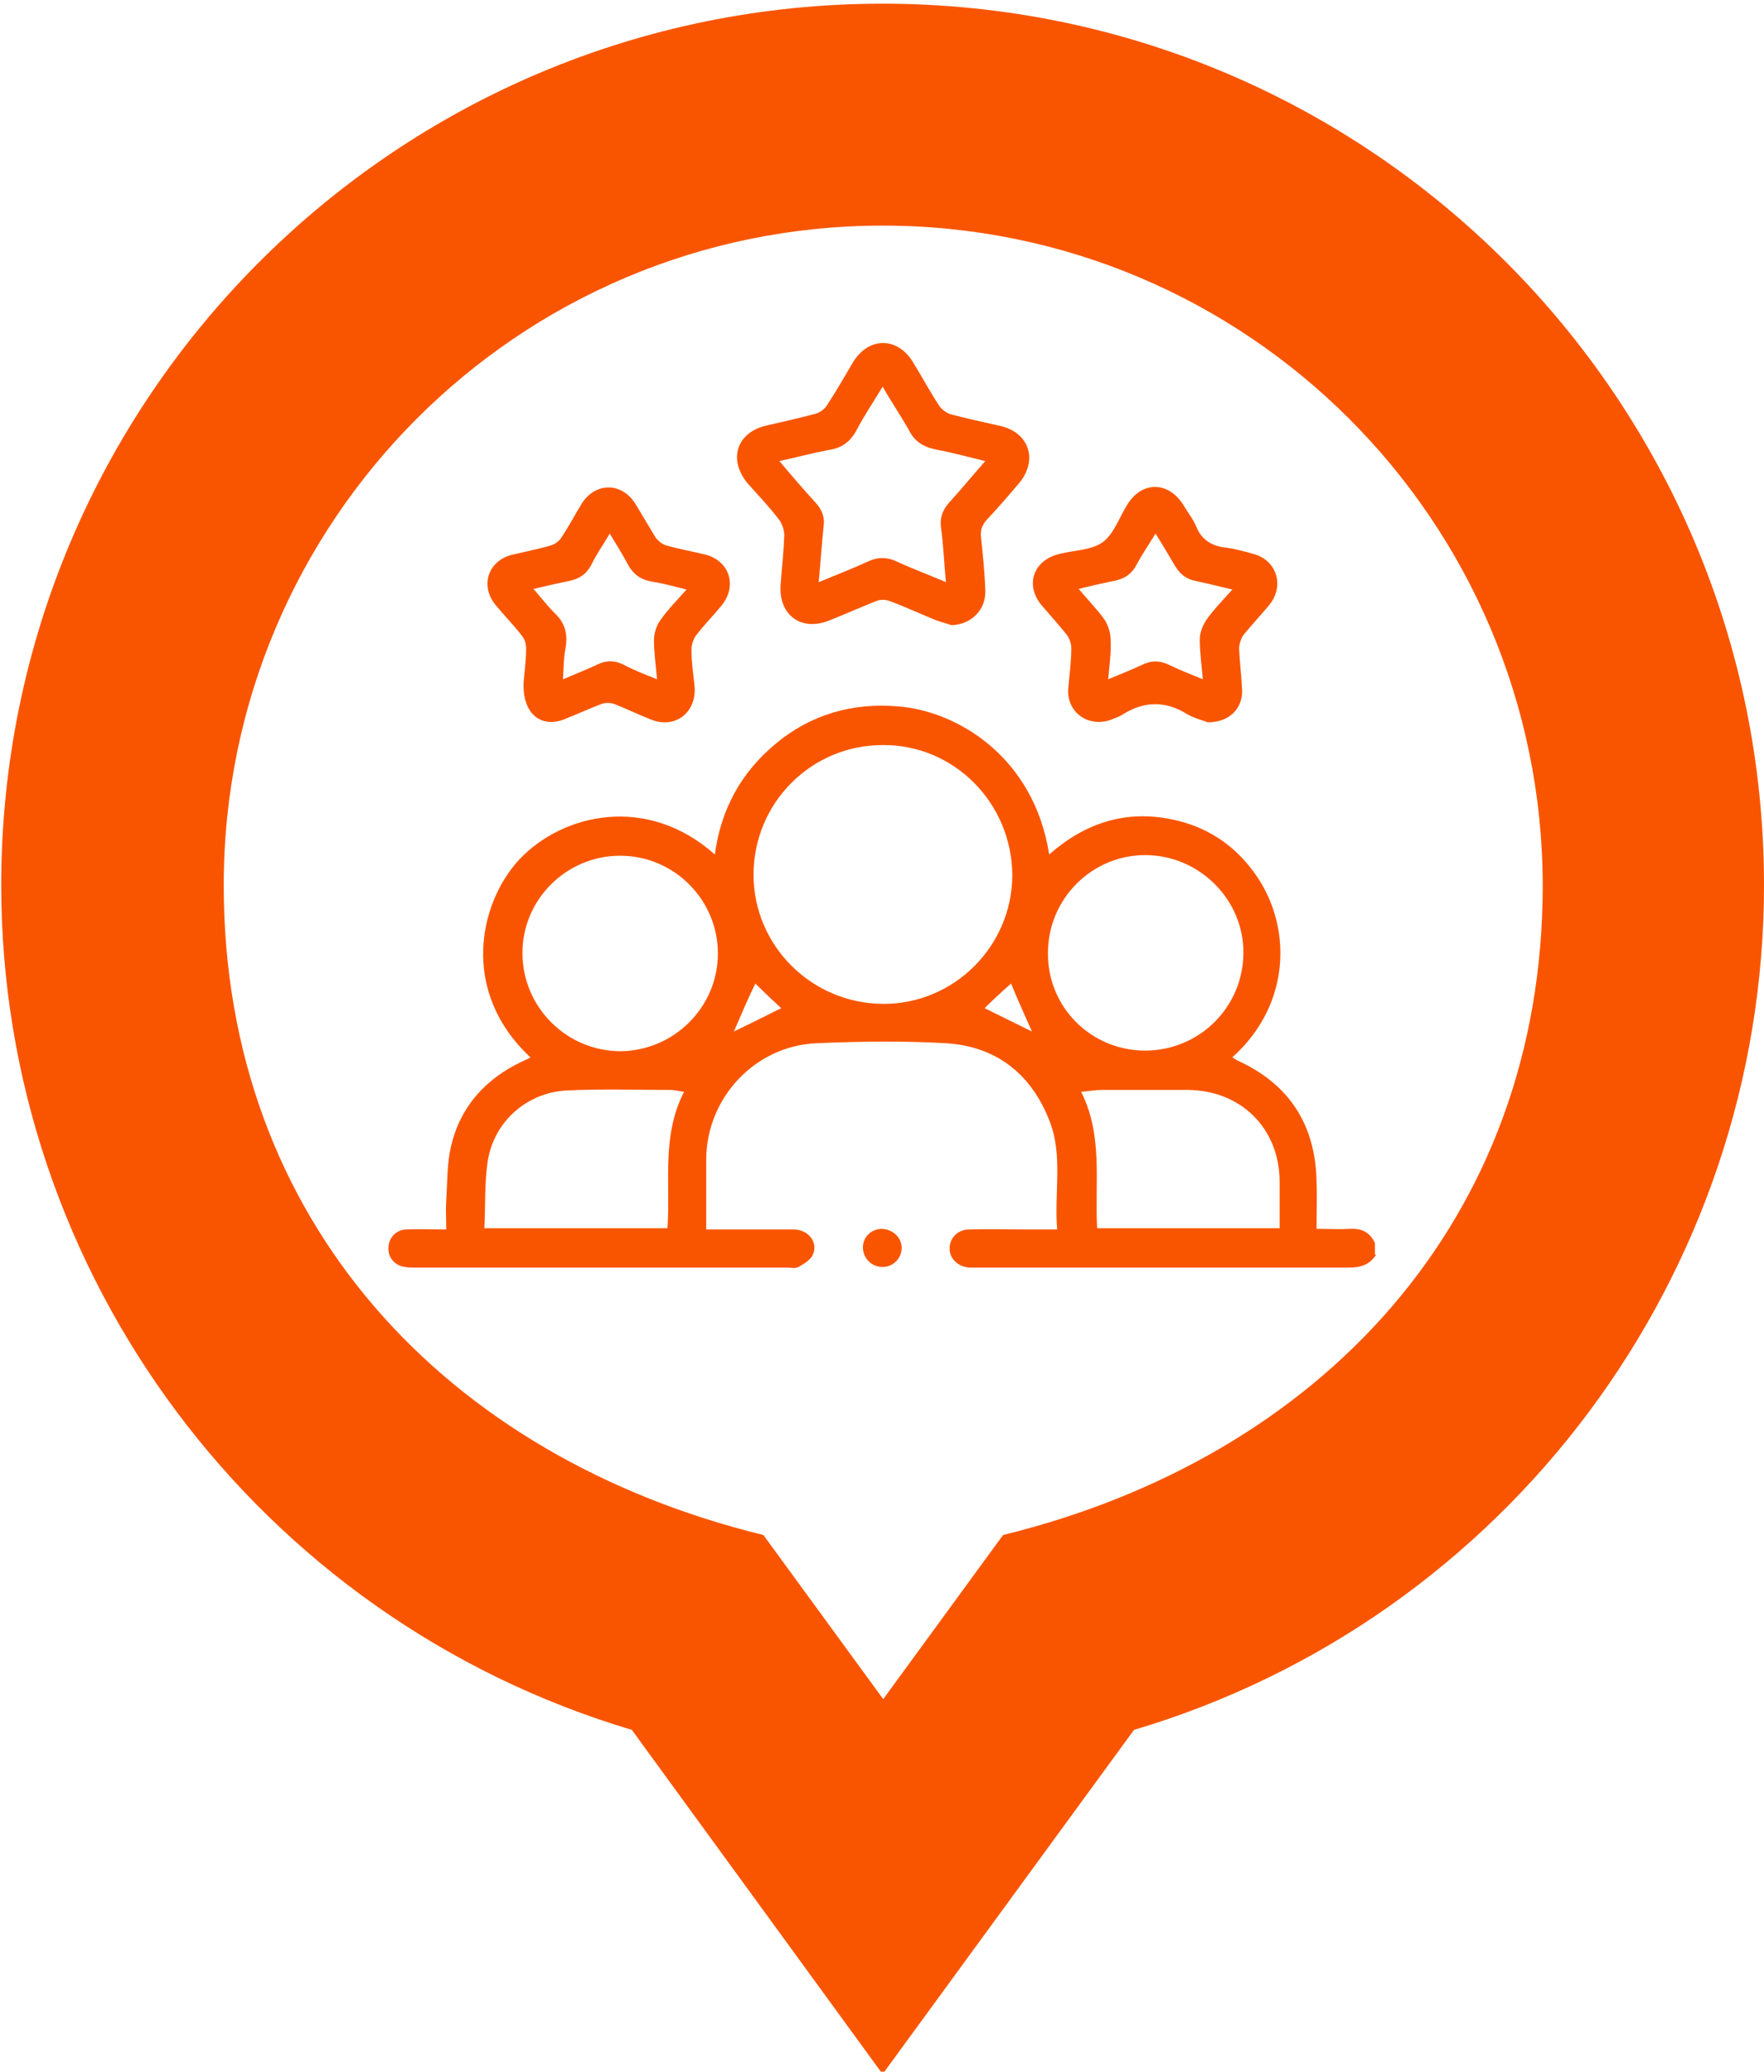 <?xml version="1.0" encoding="utf-8"?>
<!-- Generator: Adobe Illustrator 23.1.0, SVG Export Plug-In . SVG Version: 6.00 Build 0)  -->
<svg version="1.1" id="Capa_1" xmlns="http://www.w3.org/2000/svg" xmlns:xlink="http://www.w3.org/1999/xlink" x="0px" y="0px"
	 viewBox="0 0 287 337" style="enable-background:new 0 0 287 337;" xml:space="preserve">
<style type="text/css">
	.st0{fill:#F95500;}
</style>
<path class="st0" d="M143.6,0.6C222.8,0.6,287,64.8,287,144c0,63.4-41.9,119.4-102.5,137.4l-40.9,56l-40.8-56
	C42.1,263.3,0.2,207.3,0.2,144C0.2,64.8,64.4,0.6,143.6,0.6 M143.6,36.7c-59.2,0-107.2,48-107.2,107.3c0,54.7,36.3,93.1,87.8,105.7
	l19.5,26.7l19.5-26.7c51.4-12.6,87.8-51,87.8-105.7C250.9,84.7,202.9,36.7,143.6,36.7"/>
<path class="st0" d="M223.9,204.1c-1.1,1.7-2.6,2.1-4.5,2.1c-20.1,0-40.2,0-60.3,0c-0.4,0-0.8,0-1.3,0c-1.9-0.1-3.3-1.4-3.3-3.1
	c0-1.7,1.3-3.1,3.2-3.1c3.3-0.1,6.7,0,10,0c1.3,0,2.7,0,4.3,0c-0.5-6.1,1-12.1-1.3-17.8c-3-7.6-8.7-12-16.8-12.5c-7-0.4-14-0.3-21,0
	c-10,0.4-17.9,8.8-18,18.8c0,3.8,0,7.5,0,11.5c0.6,0,1.2,0,1.8,0c4.1,0,8.3,0,12.4,0c2.5,0,4.1,2.2,3.1,4.2
	c-0.4,0.8-1.4,1.4-2.3,1.9c-0.5,0.3-1.2,0.1-1.9,0.1c-20.1,0-40.3,0-60.4,0c-0.6,0-1.2,0-1.7-0.1c-1.6-0.2-2.8-1.5-2.7-3.1
	c0-1.6,1.2-2.9,2.8-3c2.1-0.1,4.3,0,6.6,0c0-1.7-0.1-3.2,0-4.7c0.2-3,0.1-6,0.8-8.9c1.5-6.4,5.6-10.9,11.5-13.7
	c0.4-0.2,0.9-0.4,1.3-0.6c0,0,0-0.1,0.1-0.1c-11.5-10.7-8.4-25.1-1.8-32.2c7.1-7.5,20.8-10.6,31.8-0.8c1-7.4,4.3-13.4,10-18.1
	c5.7-4.7,12.4-6.6,19.7-6c9.6,0.7,22.2,8.1,24.7,24.1c5.8-5.1,12.4-7.3,20-5.7c5.4,1.1,9.8,3.9,13.1,8.3c6.4,8.4,6.6,21.5-3.3,30.4
	c0.3,0.2,0.5,0.3,0.8,0.5c8.4,3.8,12.7,10.4,12.9,19.6c0.1,2.5,0,5.1,0,7.8c1.9,0,3.7,0.1,5.5,0c1.9-0.1,3.2,0.6,4,2.3V204.1z
	 M143.6,121.2c-11.6,0-21,9.4-21,21.1c0,11.5,9.4,20.9,21,21c11.6,0.1,21.1-9.4,21.1-21C164.6,130.6,155.2,121.1,143.6,121.2
	 M116.8,155.1c0-8.7-7.1-15.9-15.9-15.9c-8.8,0-16,7.2-15.9,16c0.1,8.7,7.2,15.8,16,15.8C109.7,170.9,116.8,163.8,116.8,155.1
	 M186.3,170.9c8.8,0,15.9-7,16-15.8c0.1-8.7-7.1-15.9-15.8-16c-8.8-0.1-16,7.1-16,15.9C170.4,163.8,177.5,170.9,186.3,170.9
	 M178.5,199.8h29.7c0-2.7,0-5.2,0-7.7c-0.1-8.6-6.3-14.7-14.9-14.8c-4.7,0-9.4,0-14.1,0c-1,0-2,0.2-3.3,0.3
	C179.5,184.8,178.1,192.3,178.5,199.8 M111.3,177.6c-0.9-0.1-1.6-0.3-2.2-0.3c-5.7,0-11.4-0.2-17.1,0.1c-6.3,0.4-11.5,5-12.6,11.2
	c-0.6,3.6-0.4,7.4-0.6,11.2h29.8C109.1,192.3,107.6,184.8,111.3,177.6 M119.4,167.8c2.5-1.2,5.1-2.5,7.7-3.8c-1.4-1.3-2.9-2.7-4.2-4
	C121.6,162.6,120.5,165.3,119.4,167.8 M160.2,164c2.6,1.3,5.3,2.6,7.7,3.8c-1.1-2.5-2.3-5.1-3.4-7.8
	C163,161.3,161.5,162.7,160.2,164"/>
<path class="st0" d="M154.8,101.7c-0.8-0.3-1.7-0.5-2.5-0.8c-2.5-1-5-2.2-7.5-3.1c-0.7-0.3-1.6-0.3-2.3,0c-2.5,1-5,2.1-7.5,3.1
	c-4.6,1.9-8.3-0.8-8-5.7c0.2-2.7,0.5-5.4,0.6-8.1c0-0.8-0.3-1.8-0.8-2.5c-1.6-2.1-3.4-4-5.1-5.9c-3.3-3.9-1.9-8.4,3.1-9.5
	c2.6-0.6,5.3-1.2,7.9-1.9c0.7-0.2,1.4-0.7,1.8-1.3c1.5-2.3,2.9-4.7,4.3-7.1c2.6-4.2,7.3-4.1,9.8,0.1c1.4,2.3,2.7,4.7,4.2,7
	c0.4,0.6,1.2,1.2,1.9,1.4c2.7,0.7,5.4,1.3,8.1,1.9c4.7,1.1,6.1,5.6,3,9.3c-1.7,2-3.5,4.1-5.3,6c-0.7,0.8-1,1.6-0.9,2.7
	c0.3,2.9,0.6,5.7,0.7,8.6C160.5,99.1,158.1,101.6,154.8,101.7 M143.6,62.9c-1.5,2.5-3,4.7-4.2,7c-1,1.9-2.4,3-4.6,3.3
	c-2.6,0.5-5.2,1.2-8,1.8c2.1,2.5,4.1,4.8,6.1,7c0.9,1.1,1.3,2.2,1.1,3.6c-0.3,2.9-0.5,5.9-0.8,9.1c2.9-1.2,5.5-2.2,8.1-3.4
	c1.5-0.7,3-0.7,4.5,0c2.6,1.2,5.3,2.2,8.1,3.4c-0.3-3.1-0.4-6-0.8-8.9c-0.2-1.5,0.2-2.7,1.2-3.9c2-2.2,3.9-4.5,6-6.9
	c-2.9-0.7-5.5-1.4-8.1-1.9c-2-0.4-3.4-1.3-4.3-3.1C146.6,67.7,145.1,65.5,143.6,62.9"/>
<path class="st0" d="M85.2,110.9c0.1-1.3,0.4-3.4,0.4-5.4c0-0.7-0.2-1.5-0.7-2.1c-1.3-1.7-2.8-3.2-4.2-4.9c-2.7-3.2-1.3-7.4,2.8-8.3
	c2.1-0.5,4.2-0.9,6.2-1.5c0.6-0.2,1.3-0.7,1.6-1.2c1.2-1.8,2.2-3.7,3.3-5.5c2.2-3.6,6.6-3.6,8.8,0c1.1,1.8,2.2,3.7,3.3,5.5
	c0.4,0.5,1,1,1.6,1.2c2.1,0.6,4.3,1,6.4,1.5c4,1,5.3,5.1,2.7,8.3c-1.3,1.6-2.8,3.1-4.1,4.8c-0.5,0.6-0.8,1.6-0.8,2.4
	c0,2,0.3,4,0.5,5.9c0.4,4.3-3.2,7.1-7.2,5.4c-2-0.8-3.9-1.7-5.9-2.5c-0.6-0.2-1.4-0.2-2,0c-1.9,0.7-3.8,1.6-5.6,2.3
	C88.3,118.7,84.9,116.3,85.2,110.9 M106.9,110.5c-0.2-2.3-0.5-4.3-0.5-6.3c0-1.2,0.4-2.5,1.1-3.4c1.2-1.7,2.7-3.2,4.2-4.9
	c-2-0.5-3.8-1-5.7-1.3c-1.7-0.3-2.9-1.1-3.8-2.7c-0.9-1.7-1.9-3.3-3-5.1c-1.1,1.9-2.2,3.4-3,5.1c-0.8,1.5-2,2.3-3.6,2.6
	c-1.9,0.4-3.7,0.8-5.8,1.3c1.3,1.5,2.3,2.8,3.5,4c1.7,1.6,2.1,3.5,1.7,5.7c-0.3,1.6-0.3,3.1-0.4,5c2.1-0.9,3.9-1.6,5.6-2.4
	c1.4-0.7,2.8-0.7,4.2,0C103.1,109,104.9,109.7,106.9,110.5"/>
<path class="st0" d="M196.5,117.5c-0.7-0.3-2.1-0.6-3.3-1.3c-3.5-2.2-7-2.2-10.5,0c-0.6,0.4-1.3,0.6-2,0.9c-3.7,1.3-7.2-1.3-6.9-5.1
	c0.2-2.2,0.5-4.4,0.5-6.6c0-0.7-0.3-1.5-0.7-2.1c-1.3-1.6-2.7-3.2-4.1-4.8c-2.8-3.3-1.4-7.4,2.9-8.4c2.4-0.6,5.2-0.6,7-1.9
	c1.8-1.3,2.7-4,4-6.1c2.4-3.9,6.7-3.8,9.1,0c0.7,1.2,1.6,2.3,2.1,3.5c0.9,2.3,2.7,3.3,5,3.5c1.4,0.2,2.9,0.6,4.3,1
	c3.8,1,5.1,5.1,2.7,8.2c-1.4,1.7-2.9,3.3-4.3,5c-0.4,0.6-0.7,1.5-0.7,2.2c0.1,2.3,0.4,4.6,0.5,6.9
	C202.1,115.4,199.9,117.5,196.5,117.5 M180.3,110.5c1.9-0.8,3.7-1.5,5.4-2.3c1.6-0.8,3-0.8,4.6,0c1.7,0.8,3.4,1.5,5.4,2.3
	c-0.2-2.3-0.5-4.4-0.5-6.5c0-1.1,0.5-2.3,1.1-3.2c1.2-1.7,2.7-3.2,4.2-4.9c-2.1-0.5-4.1-1-6-1.4c-1.5-0.3-2.5-1.1-3.3-2.4
	c-1-1.7-2-3.4-3.2-5.3c-1.1,1.8-2.2,3.4-3.1,5.1c-0.8,1.5-2,2.3-3.7,2.6c-1.9,0.4-3.7,0.8-5.7,1.3c1.5,1.8,3,3.3,4.2,5
	c0.6,0.9,1,2.2,1,3.3C180.8,106.2,180.5,108.2,180.3,110.5"/>
<path class="st0" d="M146.7,203c0,1.7-1.4,3.1-3.1,3.1c-1.7,0-3.1-1.3-3.2-3c-0.1-1.8,1.3-3.2,3.1-3.2
	C145.3,200,146.7,201.3,146.7,203"/>
</svg>
